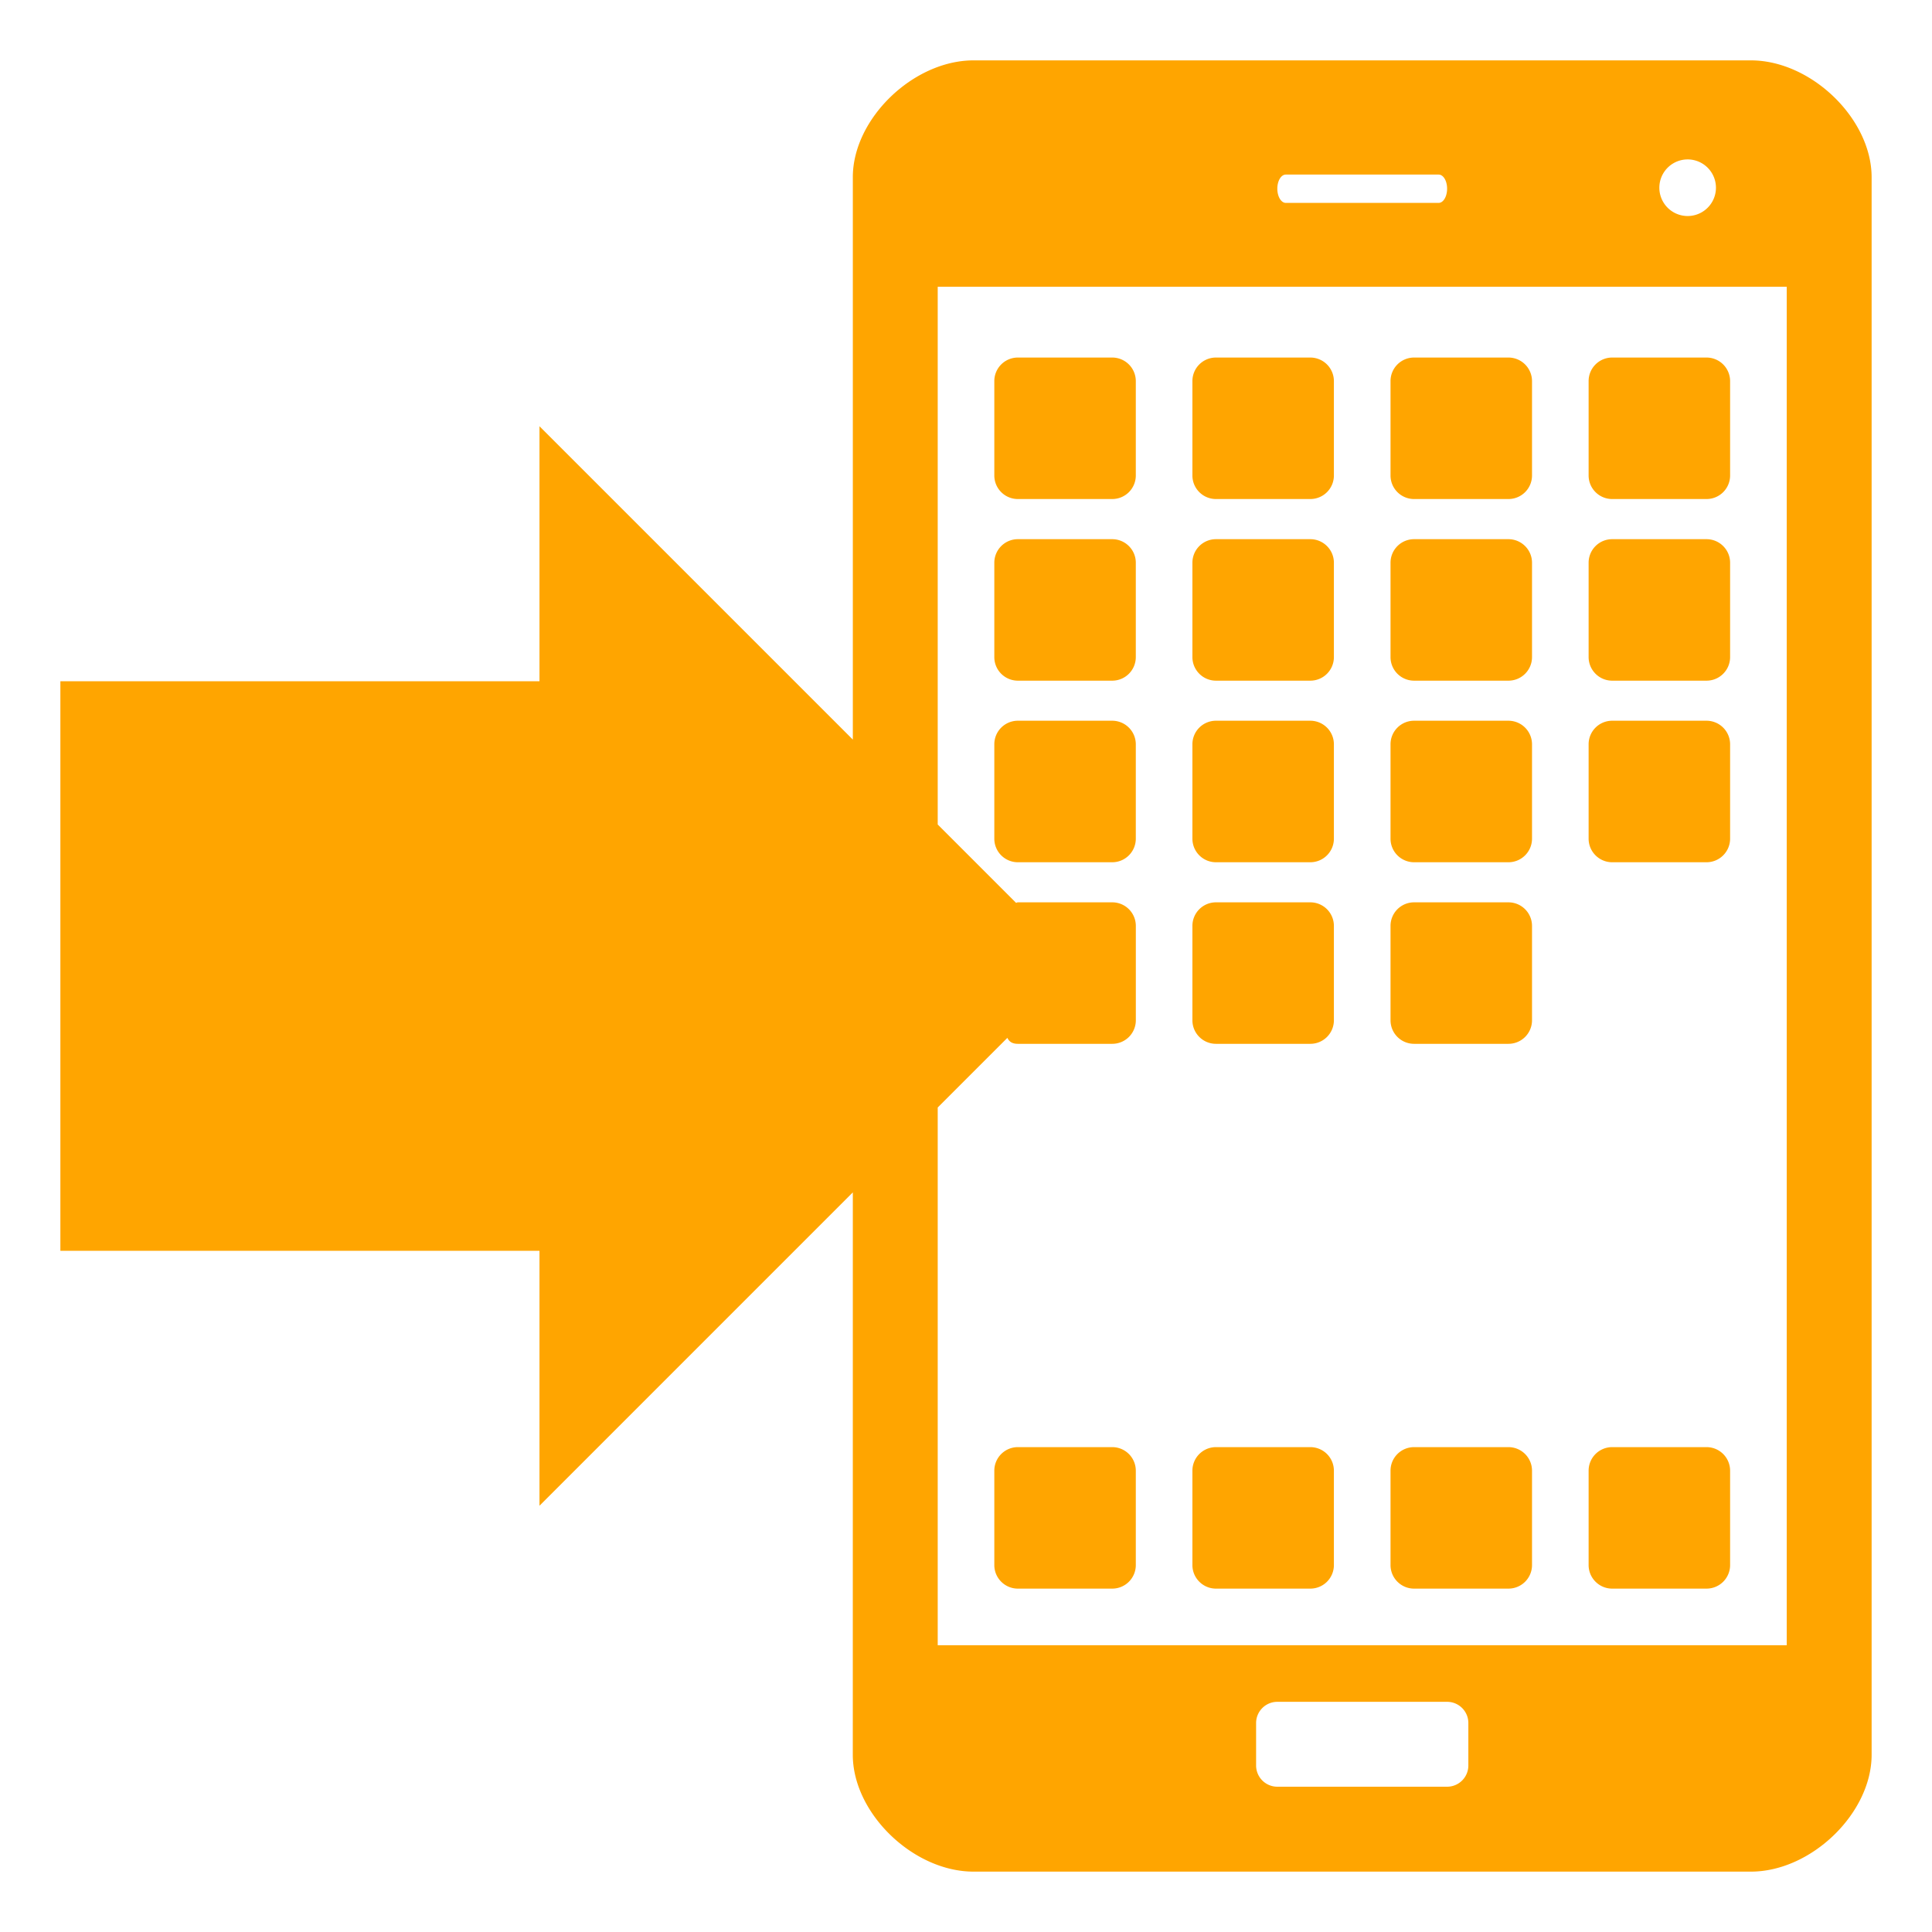 <svg xmlns="http://www.w3.org/2000/svg" xmlns:xlink="http://www.w3.org/1999/xlink" aria-hidden="true" role="img" width="16" height="16" preserveAspectRatio="xMidYMid meet" viewBox="0 0 64 64"><path d="M33.718 16.531h3.125a.78.78 0 0 0 .782-.78v-3.125a.782.782 0 0 0-.782-.782h-3.125a.78.78 0 0 0-.78.782v3.125c0 .431.349.78.78.78" fill="orange"/><path d="M40.28 16.531h3.125a.78.78 0 0 0 .782-.78v-3.125a.782.782 0 0 0-.782-.782H40.28a.78.78 0 0 0-.78.782v3.125c0 .431.35.78.78.78" fill="orange"/><path d="M46.843 16.531h3.125a.78.78 0 0 0 .782-.78v-3.125a.782.782 0 0 0-.782-.782h-3.125a.78.78 0 0 0-.78.782v3.125c0 .431.349.78.78.78" fill="orange"/><path d="M53.405 16.531h3.125a.78.78 0 0 0 .782-.78v-3.125a.782.782 0 0 0-.782-.782h-3.125a.78.78 0 0 0-.78.782v3.125c0 .431.35.78.78.78" fill="orange"/><path d="M36.843 47.938h-3.125a.78.78 0 0 0-.78.782v3.125c0 .431.35.78.78.78h3.125a.78.78 0 0 0 .782-.78V48.72a.781.781 0 0 0-.782-.782" fill="orange"/><path d="M40.28 52.625h3.125a.78.78 0 0 0 .782-.78V48.72a.781.781 0 0 0-.782-.782H40.28a.78.78 0 0 0-.78.782v3.125c0 .43.35.78.78.78" fill="orange"/><path d="M46.843 52.625h3.125a.78.78 0 0 0 .782-.78V48.72a.781.781 0 0 0-.782-.782h-3.125a.78.78 0 0 0-.78.782v3.125c0 .43.349.78.78.78" fill="orange"/><path d="M53.405 52.625h3.125a.78.78 0 0 0 .782-.78V48.72a.781.781 0 0 0-.782-.782h-3.125a.78.78 0 0 0-.78.782v3.125c0 .43.35.78.78.78" fill="orange"/><path d="M40.28 34.578h3.125a.78.78 0 0 0 .782-.78v-3.125a.781.781 0 0 0-.782-.782H40.28a.78.78 0 0 0-.78.782v3.125c0 .431.35.78.78.78" fill="orange"/><path d="M46.843 34.578h3.125a.78.78 0 0 0 .782-.78v-3.125a.781.781 0 0 0-.782-.782h-3.125a.78.78 0 0 0-.78.782v3.125c0 .431.349.78.78.78" fill="orange"/><path d="M33.718 28.563h3.125c.433 0 .782-.35.782-.782v-3.124a.782.782 0 0 0-.782-.782h-3.125a.78.78 0 0 0-.78.782v3.124a.78.78 0 0 0 .78.782" fill="orange"/><path d="M40.28 28.563h3.125c.433 0 .782-.35.782-.782v-3.124a.782.782 0 0 0-.782-.782H40.28a.78.78 0 0 0-.78.782v3.124c0 .433.35.782.78.782" fill="orange"/><path d="M46.843 28.563h3.125c.433 0 .782-.35.782-.782v-3.124a.782.782 0 0 0-.782-.782h-3.125a.78.78 0 0 0-.78.782v3.124a.78.78 0 0 0 .78.782" fill="orange"/><path d="M53.405 28.563h3.125c.433 0 .782-.35.782-.782v-3.124a.782.782 0 0 0-.782-.782h-3.125a.78.78 0 0 0-.78.782v3.124c0 .433.35.782.78.782" fill="orange"/><path d="M33.718 22.548h3.125c.433 0 .782-.35.782-.782v-3.125c0-.43-.35-.78-.782-.78h-3.125a.78.78 0 0 0-.78.78v3.125a.78.78 0 0 0 .78.782" fill="orange"/><path d="M40.28 22.548h3.125c.433 0 .782-.35.782-.782v-3.125c0-.43-.35-.78-.782-.78H40.28a.78.78 0 0 0-.78.78v3.125c0 .432.35.782.78.782" fill="orange"/><path d="M46.843 22.548h3.125c.433 0 .782-.35.782-.782v-3.125c0-.43-.35-.78-.782-.78h-3.125a.78.78 0 0 0-.78.78v3.125a.78.78 0 0 0 .78.782" fill="orange"/><path d="M53.405 22.548h3.125c.433 0 .782-.35.782-.782v-3.125c0-.43-.35-.78-.782-.78h-3.125a.78.78 0 0 0-.78.78v3.125c0 .432.35.782.78.782" fill="orange"/><path d="M58 2H32.25c-1.999 0-4 1.936-3.999 3.871V24.5l-10.38-10.38v8.447H2v18.867h15.871v8.446l10.38-10.381l-.001 18.63c0 1.936 2.001 3.871 4 3.871H58c2.001 0 4-1.936 4-3.871V5.871C62 3.936 60.001 2 58 2m-2.095 3.281a.937.937 0 1 1 .001 1.875a.937.937 0 0 1-.001-1.875m-13.312.502h5.064c.156 0 .28.208.28.467c0 .26-.124.471-.28.471h-5.064c-.154 0-.28-.211-.28-.471c0-.258.125-.467.28-.467m6.048 52.701a.703.703 0 0 1-.703.703h-5.625a.703.703 0 0 1-.703-.703v-1.406c0-.388.315-.703.703-.703h5.625c.388 0 .703.315.703.703v1.406M59.188 54.5H31.063V36.688l2.308-2.308c.055.119.152.198.348.198h3.125a.78.78 0 0 0 .782-.78v-3.125a.781.781 0 0 0-.782-.782h-3.125c-.026 0-.037.013-.062.016l-2.594-2.594V9.5h28.125v45" fill="orange"/></svg>